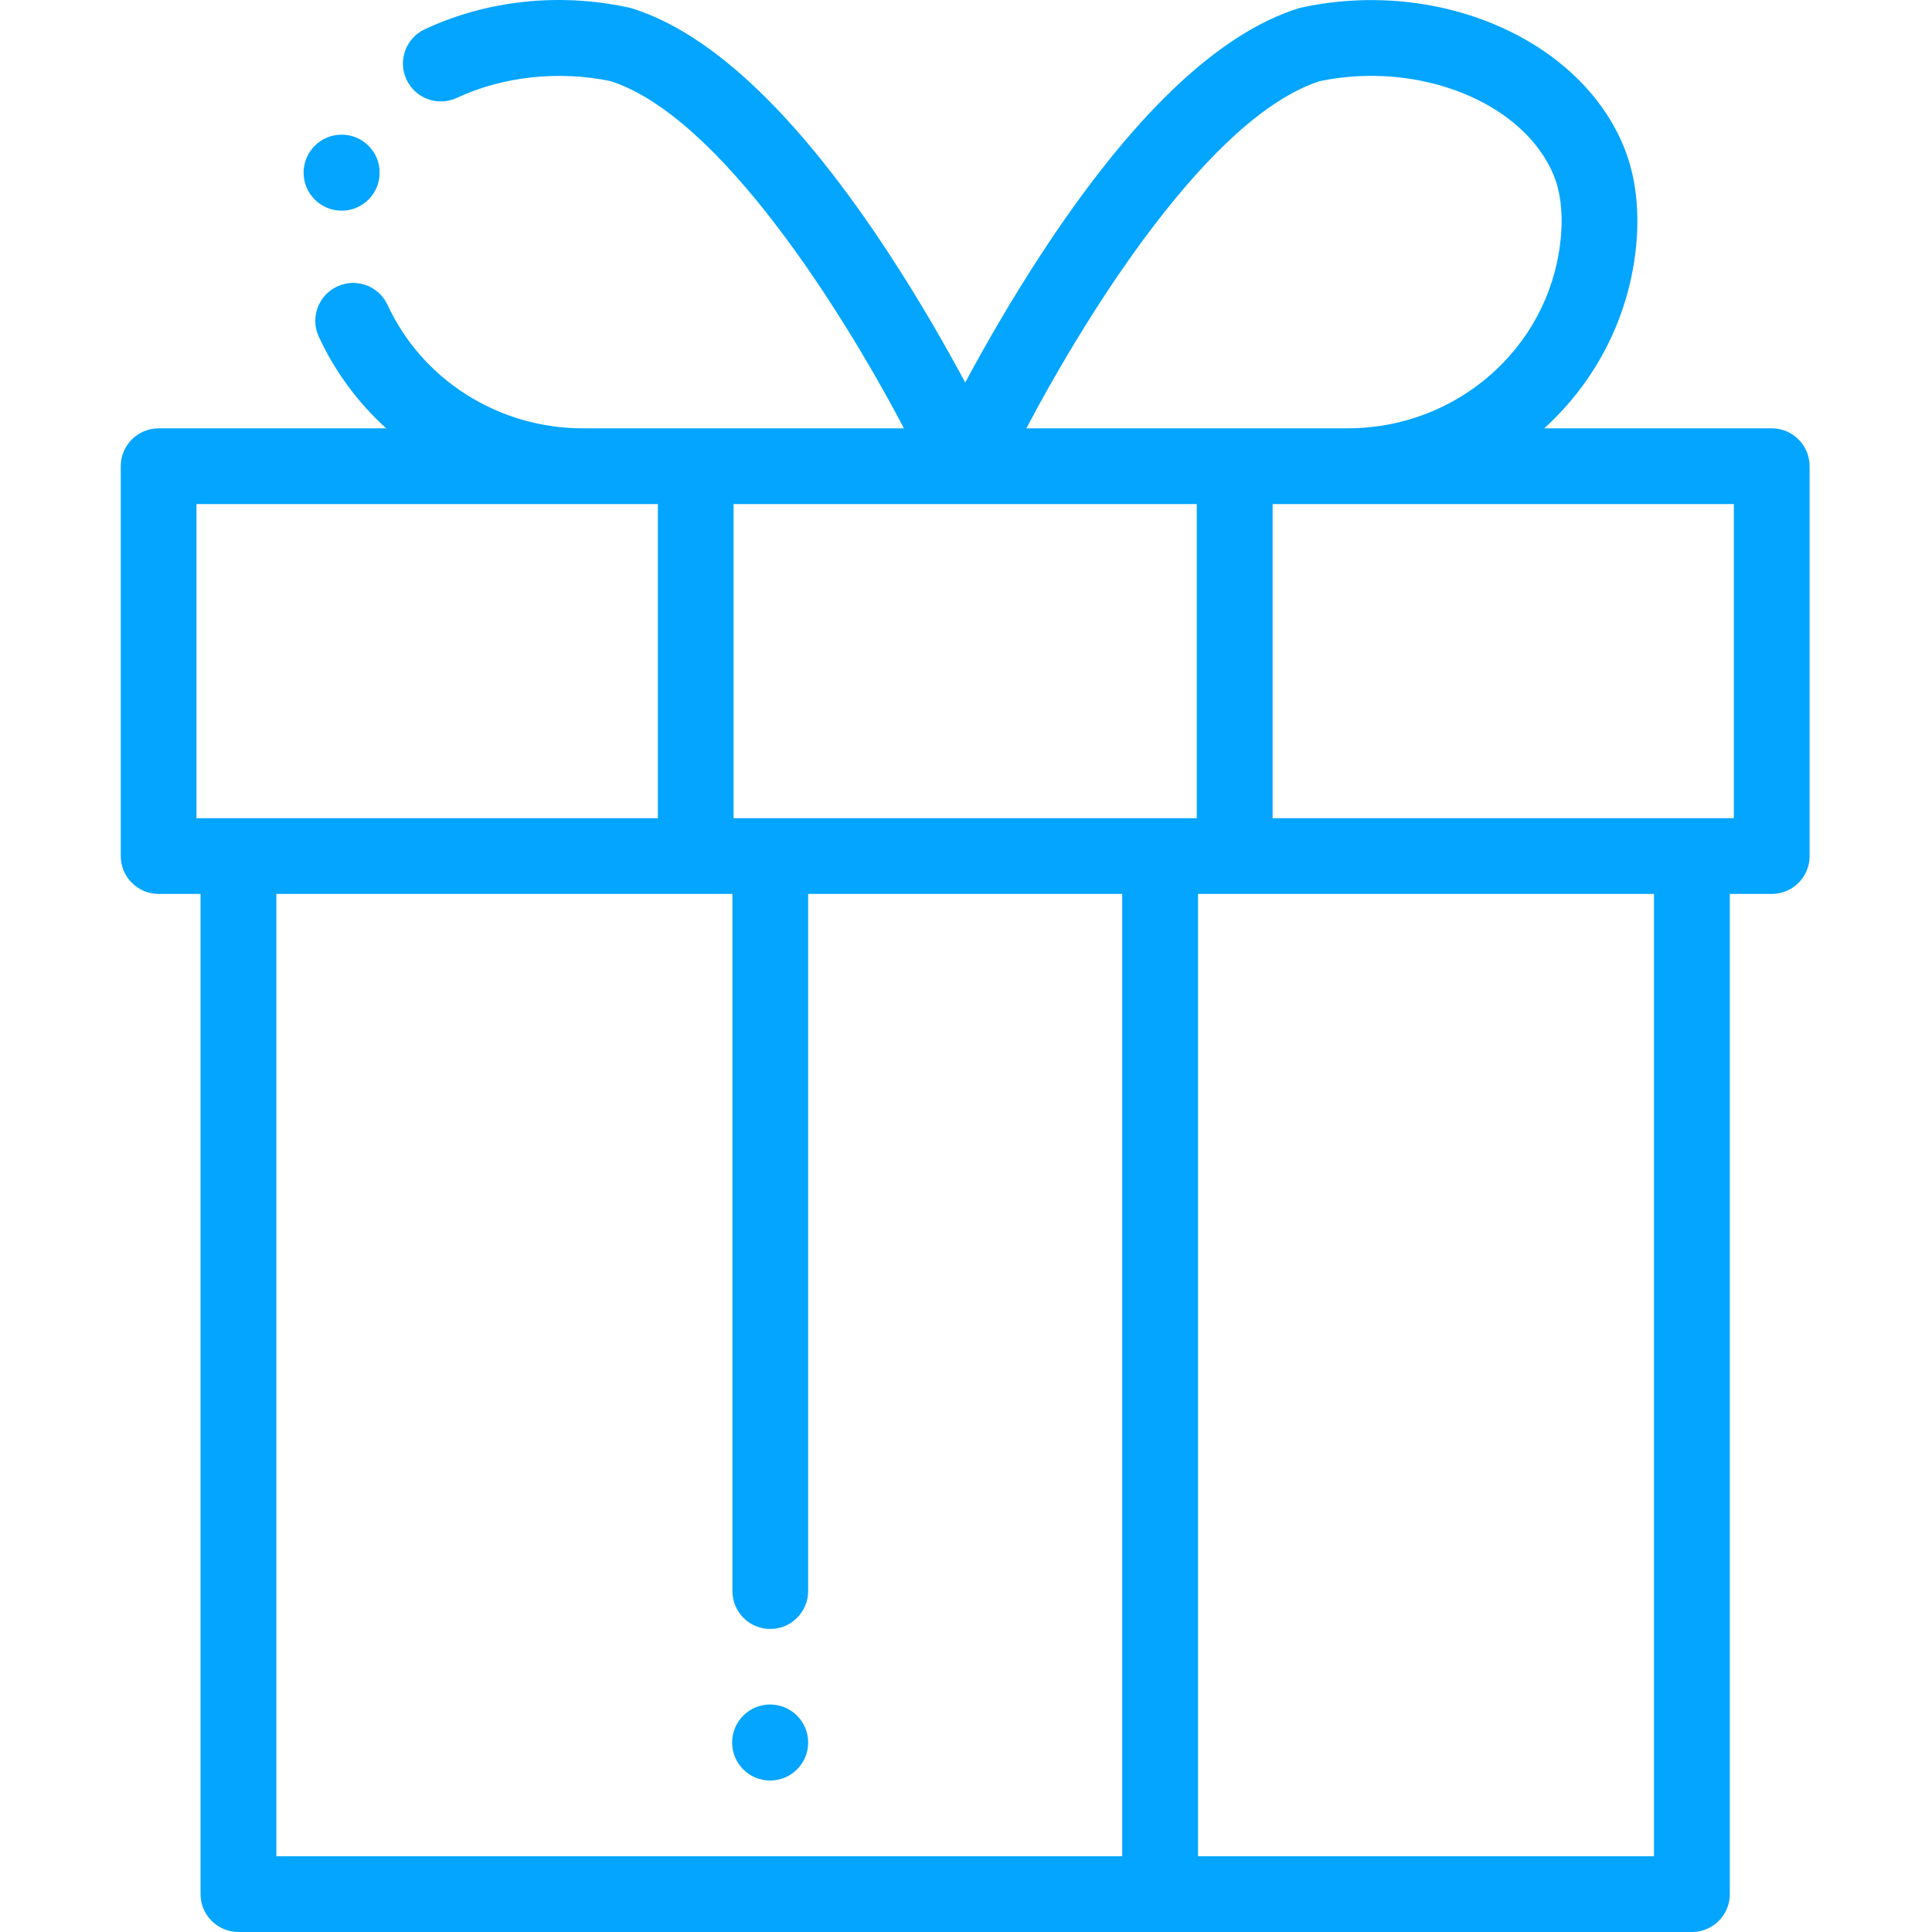 <svg width="20" height="20" viewBox="0 0 20 20" fill="none" xmlns="http://www.w3.org/2000/svg">
<g clip-path="url(#clip0)">
<path d="M18.341 4.434H15.986C16.495 3.971 16.843 3.335 16.93 2.612C16.979 2.21 16.938 1.834 16.812 1.525C16.359 0.408 14.895 -0.228 13.479 0.077C13.468 0.079 13.457 0.082 13.445 0.085C12.608 0.346 11.709 1.205 10.773 2.639C10.454 3.127 10.187 3.596 9.992 3.96C9.797 3.596 9.53 3.127 9.211 2.639C8.274 1.205 7.375 0.346 6.538 0.085C6.527 0.082 6.515 0.079 6.504 0.077C5.786 -0.078 5.038 0.003 4.397 0.303C4.201 0.395 4.116 0.628 4.208 0.824C4.3 1.02 4.533 1.105 4.73 1.013C5.204 0.791 5.783 0.728 6.322 0.84C7.457 1.208 8.717 3.218 9.358 4.434H6.032C5.163 4.434 4.37 3.933 4.012 3.156C3.921 2.96 3.688 2.874 3.492 2.965C3.295 3.056 3.209 3.289 3.3 3.485C3.469 3.851 3.708 4.171 3.998 4.434H1.642C1.426 4.434 1.25 4.61 1.25 4.826V8.862C1.25 9.078 1.426 9.254 1.642 9.254H2.076V19.608C2.076 19.825 2.252 20 2.469 20H17.515C17.731 20 17.907 19.825 17.907 19.608V9.254H18.341C18.558 9.254 18.733 9.078 18.733 8.862V4.826C18.733 4.61 18.558 4.434 18.341 4.434ZM13.662 0.84C14.694 0.625 15.778 1.063 16.086 1.82C16.161 2.006 16.184 2.248 16.151 2.519C16.02 3.611 15.075 4.434 13.951 4.434H10.625C11.266 3.218 12.525 1.209 13.662 0.84ZM2.034 8.47V5.218H6.81V8.47H2.034ZM11.617 19.216H2.861V9.254H7.582V16.471C7.582 16.687 7.757 16.863 7.974 16.863C8.19 16.863 8.366 16.687 8.366 16.471V9.254H11.617V19.216ZM12.389 8.47H7.594V5.218H12.389V8.47ZM17.123 19.216H12.402V9.254H17.122V19.216H17.123ZM17.949 8.47H13.174V5.218H17.949V8.47Z" fill="#04A5FF"/>
<path d="M8.366 18.039C8.366 18.256 8.19 18.432 7.972 18.432C7.755 18.432 7.579 18.256 7.579 18.039C7.579 17.821 7.755 17.645 7.972 17.645C8.19 17.645 8.366 17.821 8.366 18.039Z" fill="#04A5FF"/>
<path d="M3.93 1.787C3.93 2.005 3.754 2.181 3.537 2.181C3.319 2.181 3.143 2.005 3.143 1.787C3.143 1.57 3.319 1.394 3.537 1.394C3.754 1.394 3.93 1.57 3.93 1.787Z" fill="#04A5FF"/>
</g>
<defs>
<clipPath id="clip0">
<rect width="20" height="20" fill="white"/>
</clipPath>
</defs>
</svg>
